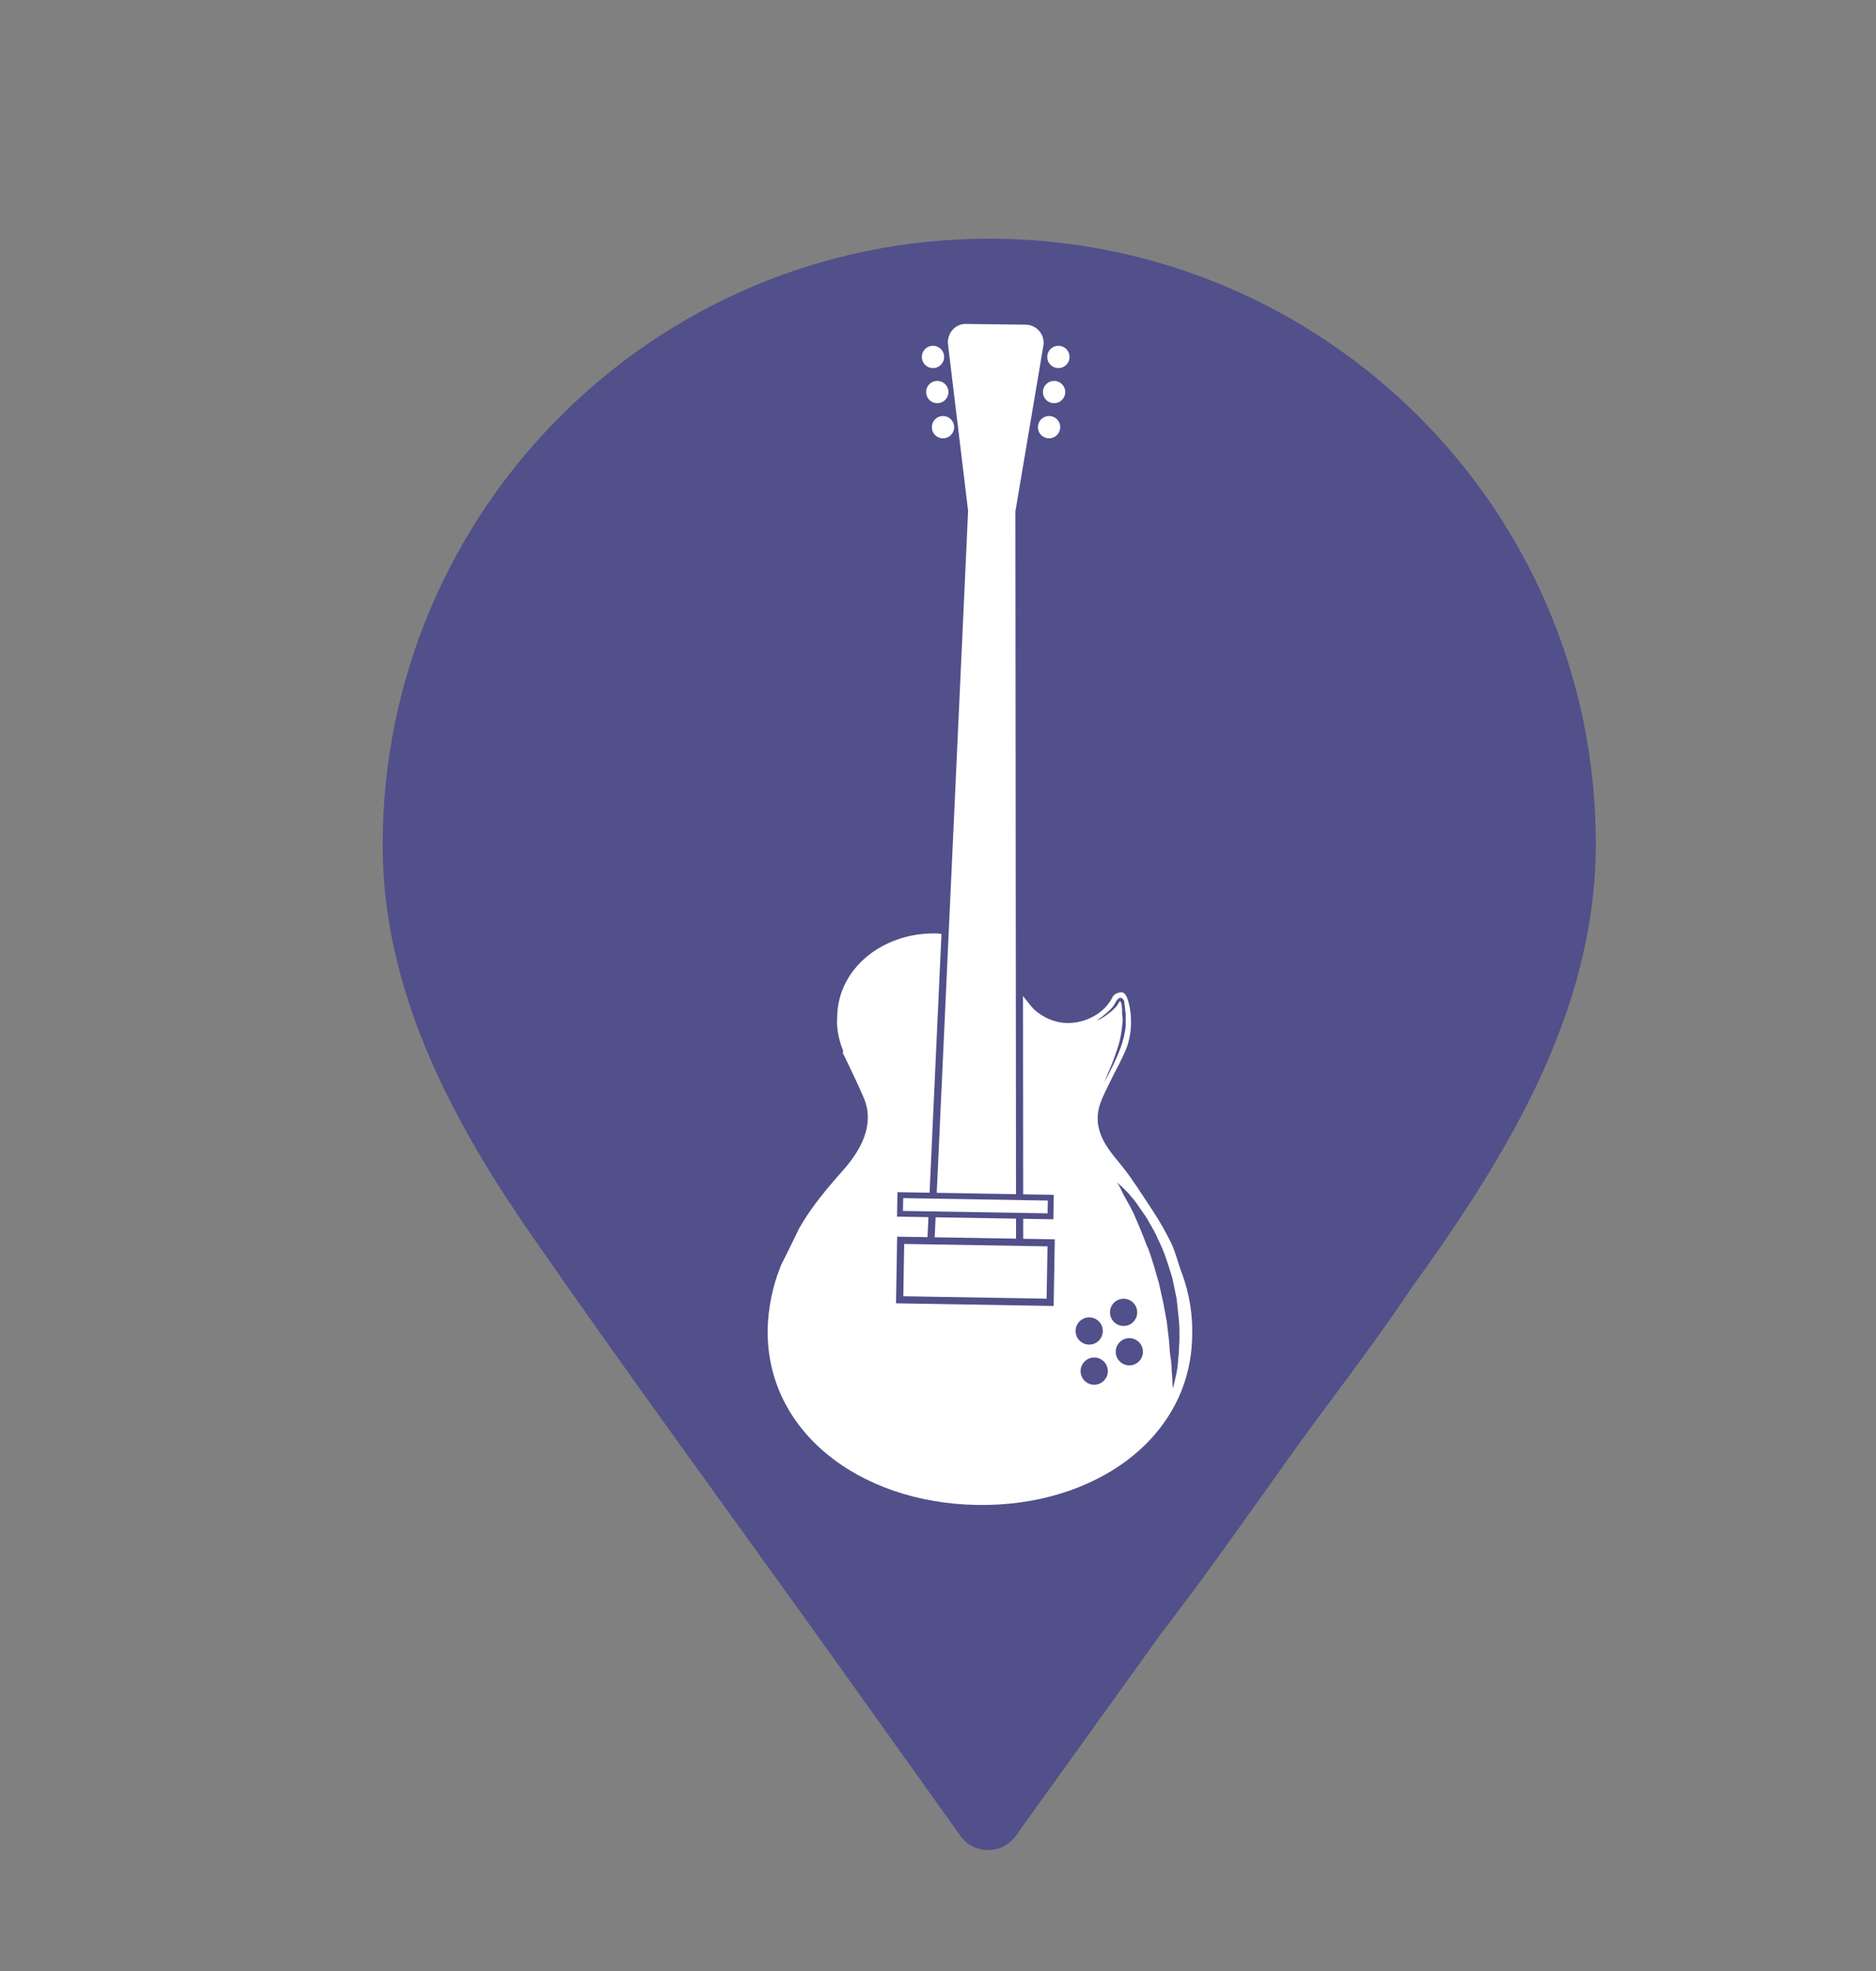 <?xml version="1.0" encoding="utf-8"?>
<!-- Generator: Adobe Illustrator 18.1.1, SVG Export Plug-In . SVG Version: 6.00 Build 0)  -->
<svg version="1.1" id="Calque_1" xmlns="http://www.w3.org/2000/svg" xmlns:xlink="http://www.w3.org/1999/xlink" x="0px" y="0px"
	 viewBox="0 0 261.8 275" enable-background="new 0 0 261.8 275" xml:space="preserve">
<rect x="0" y="0" width="261.8" height="275" fill="#808080" stroke="none"/>
<g>
	<g>
		<path fill="#51508A" d="M222.7,117.7c0,23.5-12.5,43.7-25.8,62.1c-5.5,8.3-11.8,16.2-17.6,24.4c-5.7,8-11.4,16.1-17.4,23.9
			c-6.3,8.8-12.6,17.5-18.9,26.3c-0.4,0.6-0.8,1.1-1.2,1.7c-1.9,2.7-5.9,2.7-7.8,0c-5-7-10-14-15-21c-15.1-21.2-30.6-42.2-45.4-63.6
			c-11-16-20.2-33.7-20.2-53.6c0-46.7,37.9-84.6,84.6-84.6S222.7,71,222.7,117.7z"/>
	</g>
	<g>
		<path fill="#FFFFFF" stroke="#51508A" stroke-width="1.459" stroke-miterlimit="10" d="M167.1,186.4c-0.2,14.7-14,24.6-30.8,24.3
			c-16.8-0.3-30.2-10.6-29.9-25.4c0.1-3,0.7-5.9,1.7-8.5l-0.1,0c0.1,0,2.7-5.4,2.9-5.8c1.7-3,3.9-5.6,6.2-8.2c2.3-2.6,4.3-6,2.7-9.5
			c-1.2-2.8-3.2-6.8-3.2-6.8l0.2-0.1c-0.5-1.4-0.8-2.9-0.7-4.5c0.1-7.4,6.9-12.5,14.4-12.4c6.7,0.1,13.2,9.7,14.3,10.8
			c1.1,1,2.6,1.7,4.2,1.7c1.4,0,2.6-0.4,3.7-1.1c0.9-0.6,1.6-1.4,2-2.3c0.3-0.3,0.5-0.6,0.7-0.6c0.4-0.2,1.8-0.8,2.5,0.8
			c0.7,1.6,1.1,5-0.1,7.9c-0.7,1.7-1.6,3.2-2.4,4.9c-0.8,1.7-1.8,3.3-1.4,5.4c0.4,2.1,1.9,3.7,3.2,5.3c1.5,1.9,2.8,4,4.2,6.1
			c1,1.5,1.9,3.1,2.7,4.7c0.7,1.5,1,3,1.6,4.5C166.7,180.4,167.2,183.4,167.1,186.4z"/>
		<path fill="#FFFFFF" stroke="#51508A" stroke-miterlimit="10" d="M142.2,71.4l0.1,108.8l-12.7-0.2l5-108.7l-2.8-23.2
			c-0.2-1.8,1.2-3.5,3.1-3.4l8.2,0.1c1.9,0,3.3,1.7,3,3.5L142.2,71.4z"/>
		
			<rect x="125.6" y="173.2" transform="matrix(1 1.689225e-002 -1.689225e-002 1 3.015 -2.273)" fill="#FFFFFF" stroke="#51508A" stroke-miterlimit="10" width="21" height="8.3"/>
		
			<rect x="125.6" y="166.9" transform="matrix(1 1.689225e-002 -1.689225e-002 1 2.86 -2.274)" fill="#FFFFFF" stroke="#51508A" stroke-width="0.816" stroke-miterlimit="10" width="21" height="2.6"/>
	</g>
	<circle fill="#FFFFFF" stroke="#51508A" stroke-width="0.491" stroke-miterlimit="10" cx="130.2" cy="49.8" r="1.8"/>
	<circle fill="#FFFFFF" stroke="#51508A" stroke-width="0.491" stroke-miterlimit="10" cx="147.7" cy="49.8" r="1.8"/>
	<circle fill="#FFFFFF" stroke="#51508A" stroke-width="0.491" stroke-miterlimit="10" cx="130.8" cy="54.7" r="1.8"/>
	<circle fill="#FFFFFF" stroke="#51508A" stroke-width="0.491" stroke-miterlimit="10" cx="147.1" cy="54.7" r="1.8"/>
	<circle fill="#FFFFFF" stroke="#51508A" stroke-width="0.491" stroke-miterlimit="10" cx="131.6" cy="59.6" r="1.8"/>
	<circle fill="#FFFFFF" stroke="#51508A" stroke-width="0.491" stroke-miterlimit="10" cx="146.4" cy="59.6" r="1.8"/>
	<g>
		<path fill="#FFFFFF" d="M155.9,165c0,0,9.7,9.9,7.9,28.6"/>
		<path fill="#51508A" d="M155.9,165c0,0,0.4,0.3,1,0.9c0.3,0.3,0.7,0.7,1,1.1c0.4,0.4,0.8,1,1.2,1.6c0.4,0.6,0.9,1.2,1.3,2
			c0.4,0.7,0.9,1.5,1.2,2.3c0.4,0.8,0.8,1.7,1.1,2.6c0.3,0.9,0.6,1.8,0.9,2.8c0.2,1,0.4,1.9,0.6,2.9c0.1,0.9,0.2,1.9,0.3,2.8
			c0.1,0.9,0.1,1.8,0.1,2.6c0,0.8-0.1,1.6-0.1,2.3c-0.1,0.7-0.1,1.4-0.2,2c-0.1,0.6-0.2,1.1-0.3,1.5c-0.2,0.8-0.3,1.3-0.3,1.3
			s-0.1-0.5-0.1-1.3c0-0.4-0.1-0.9-0.1-1.5c0-0.6-0.1-1.2-0.2-1.9c-0.1-0.7-0.1-1.5-0.2-2.3c-0.1-0.8-0.2-1.6-0.3-2.5
			c-0.2-0.9-0.3-1.7-0.5-2.6c-0.2-0.9-0.4-1.8-0.6-2.7c-0.3-0.9-0.5-1.8-0.8-2.7c-0.3-0.9-0.5-1.7-0.9-2.5c-0.3-0.8-0.6-1.6-0.9-2.3
			c-0.3-0.7-0.6-1.4-0.9-2.1c-0.3-0.6-0.6-1.2-0.9-1.7c-0.3-0.5-0.5-0.9-0.7-1.3C156.2,165.4,155.9,165,155.9,165z"/>
	</g>
	<g>
		<path fill="#FFFFFF" d="M153,142.4c0,0,2.1-1.2,2.9-2.5c0.7-1.3,1-0.1,1,2.3c0,2.3-1,5.1-2.8,8.8"/>
		<path fill="#51508A" d="M153,142.4c0,0,0.2-0.2,0.6-0.4c0.4-0.3,0.9-0.7,1.4-1.2c0.3-0.3,0.5-0.6,0.7-1c0.1-0.1,0.1-0.2,0.2-0.3
			c0.1-0.1,0.2-0.2,0.4-0.3c0.3,0,0.4,0.2,0.5,0.3c0.1,0.1,0.1,0.3,0.1,0.4c0.1,0.5,0.1,1,0.2,1.6c0,0.5,0,1,0,1.6
			c-0.2,2.2-1.1,4.1-1.8,5.6c-0.7,1.4-1.2,2.3-1.2,2.3s0.4-1,1-2.4c0.3-0.7,0.6-1.6,0.9-2.5c0.3-0.9,0.5-1.9,0.6-3
			c0.1-0.5,0.1-1,0-1.5c0-0.5,0-1-0.1-1.5c0-0.2-0.2-0.5-0.2-0.4c0,0-0.1,0-0.1,0.1c-0.1,0.1-0.1,0.2-0.2,0.3
			c-0.2,0.4-0.6,0.7-0.9,1c-0.6,0.5-1.2,0.9-1.6,1.1C153.3,142.2,153,142.4,153,142.4z"/>
	</g>
	<circle fill="#51508A" cx="152" cy="185.7" r="1.9"/>
	<circle fill="#51508A" cx="156.8" cy="183.1" r="1.9"/>
	<circle fill="#51508A" cx="152.7" cy="191.3" r="1.9"/>
	<circle fill="#51508A" cx="157.6" cy="188.6" r="1.9"/>
</g>
</svg>
